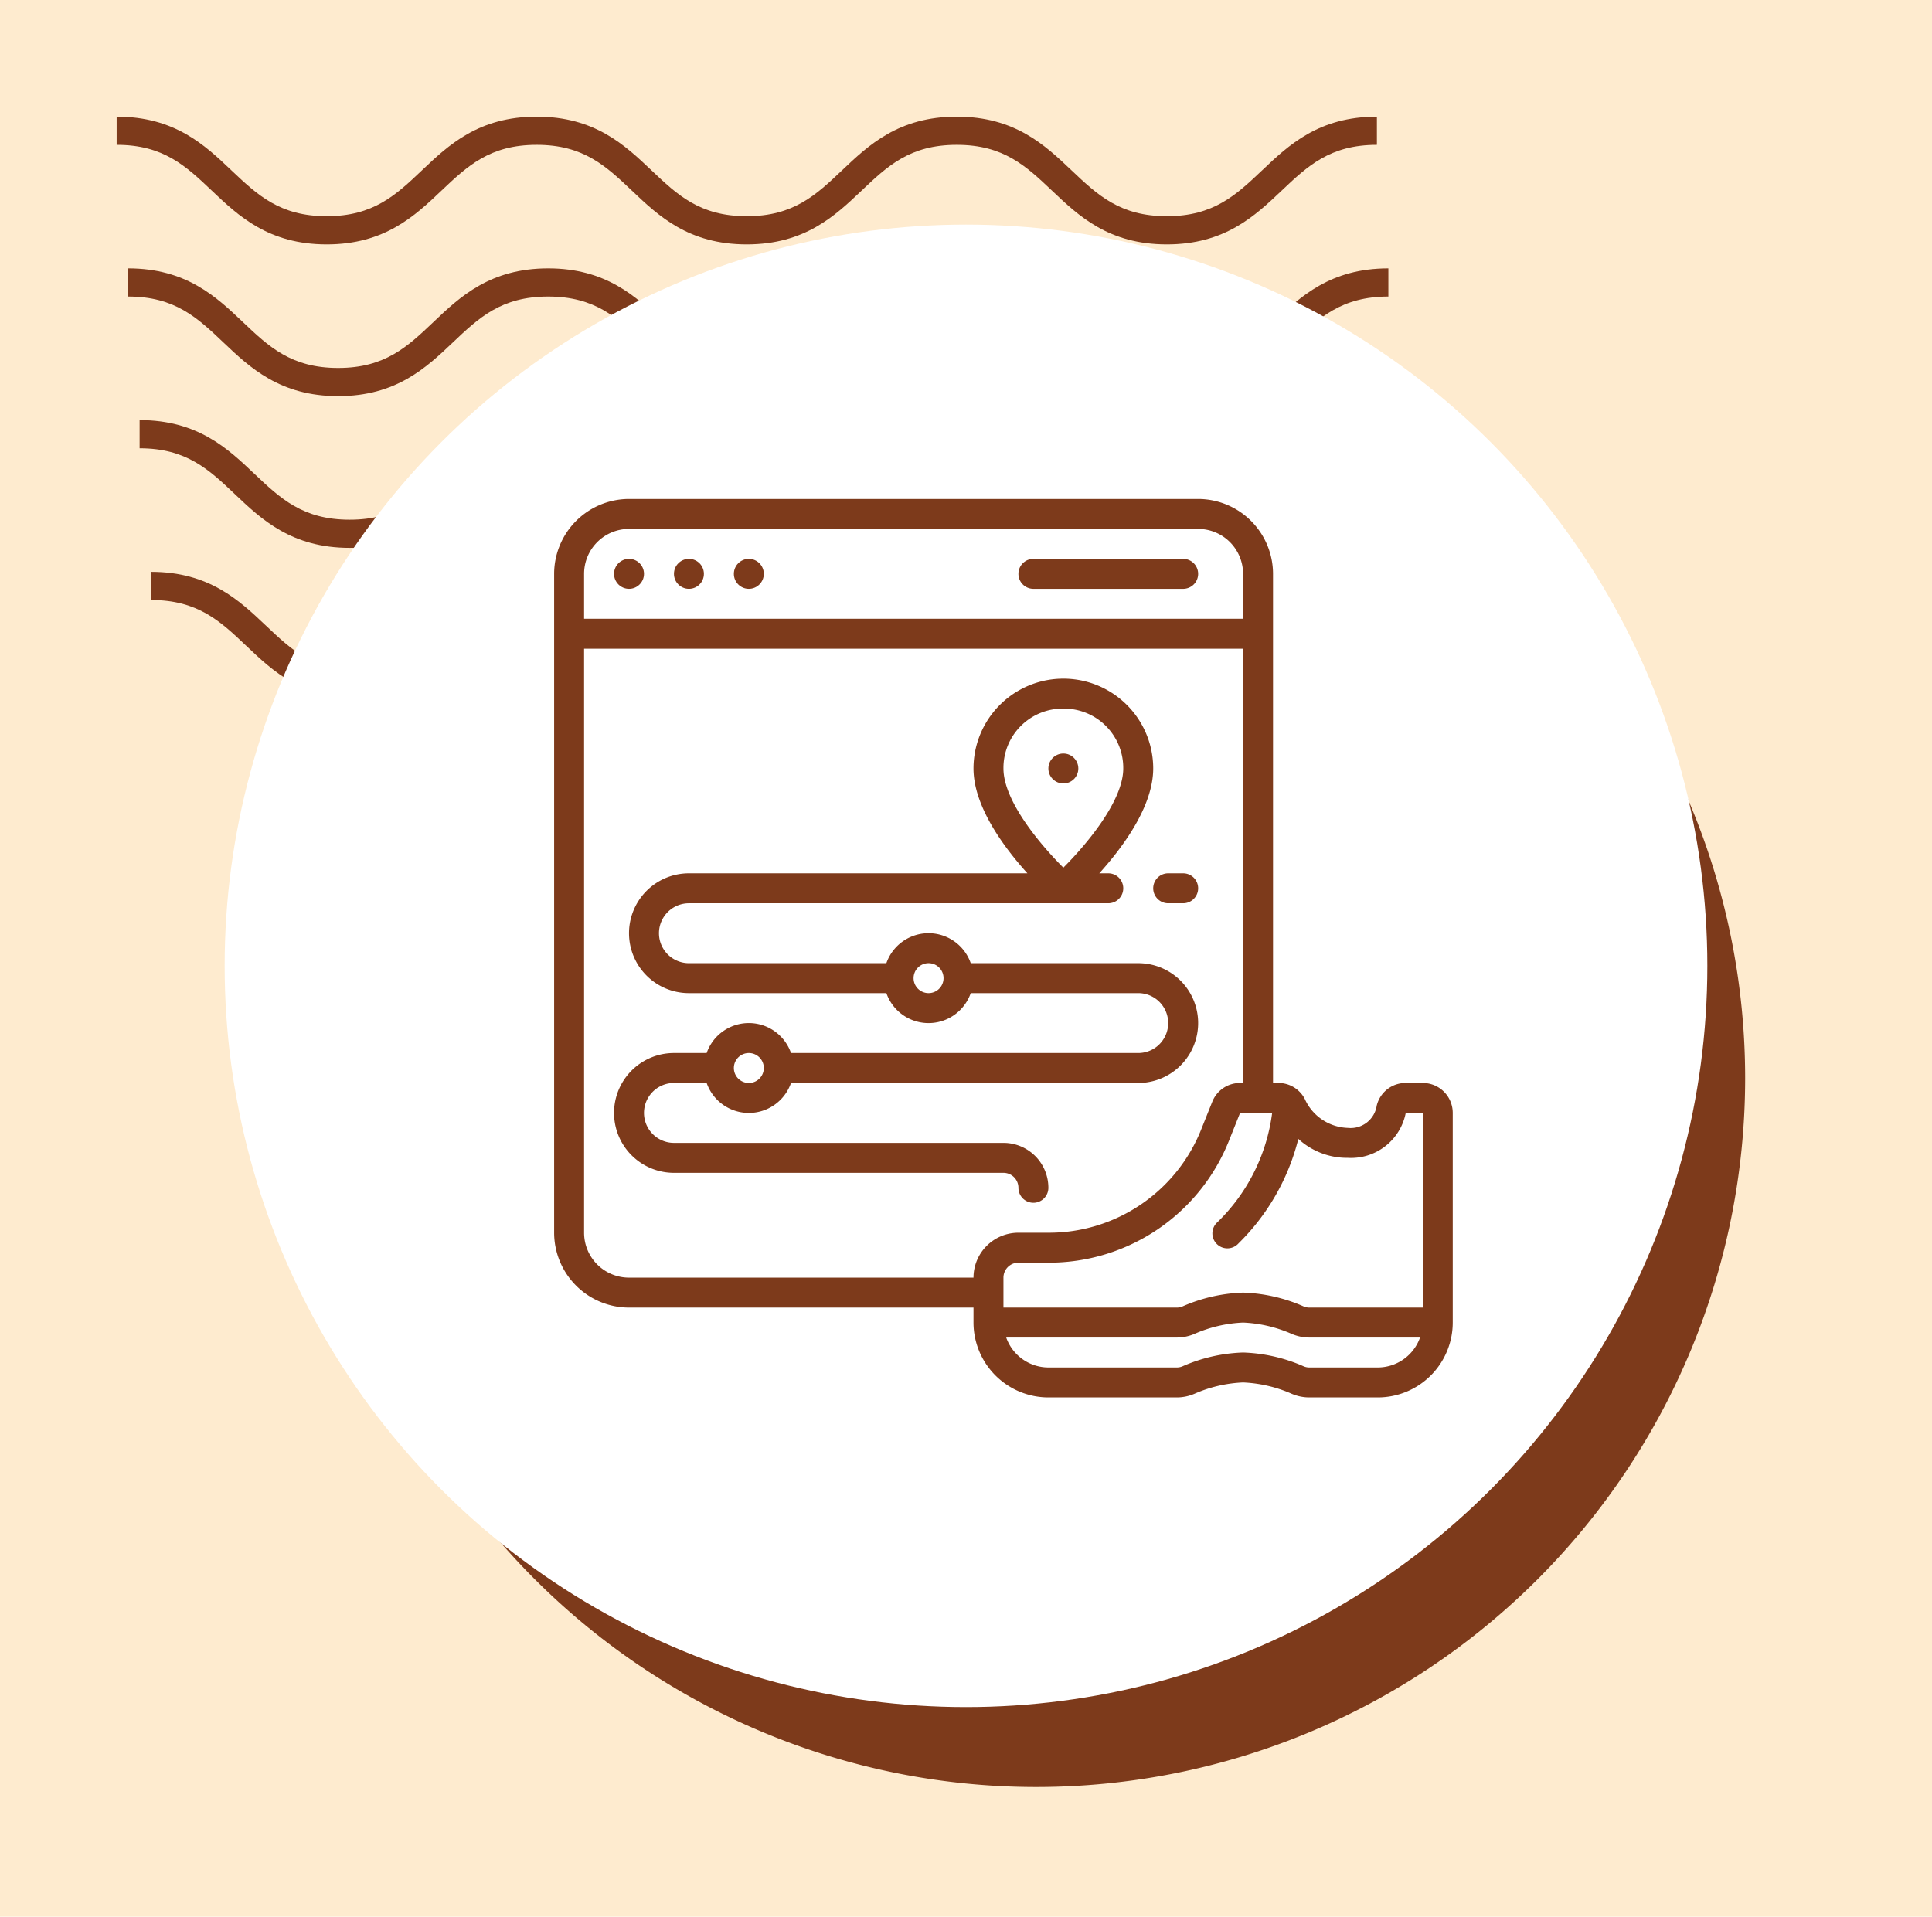 <svg xmlns="http://www.w3.org/2000/svg" xmlns:xlink="http://www.w3.org/1999/xlink" width="129" height="128" viewBox="0 0 129 128">
  <defs>
    <clipPath id="clip-path">
      <rect id="Rectángulo_400938" data-name="Rectángulo 400938" width="120" height="120" fill="none"/>
    </clipPath>
    <clipPath id="clip-path-2">
      <rect id="Rectángulo_400938-2" data-name="Rectángulo 400938" width="113" height="113" transform="translate(0.211 0.211)" fill="none"/>
    </clipPath>
    <clipPath id="clip-path-3">
      <rect id="Rectángulo_401073" data-name="Rectángulo 401073" width="86.443" height="38.93" fill="#7d3a1b"/>
    </clipPath>
  </defs>
  <g id="Grupo_1104657" data-name="Grupo 1104657" transform="translate(-376 -7590.678)">
    <g id="Grupo_108927" data-name="Grupo 108927" transform="translate(-14 3123.678)">
      <path id="Rectángulo_36179" data-name="Rectángulo 36179" d="M0,0H129V128H0Z" transform="translate(390 4467)" fill="#feebcf"/>
    </g>
    <g id="Grupo_1104490" data-name="Grupo 1104490" transform="translate(118.789 2314.467)">
      <g id="Grupo_1099379" data-name="Grupo 1099379" transform="translate(265 5284)">
        <rect id="Rectángulo_401103" data-name="Rectángulo 401103" width="113" height="113" transform="translate(0.211 0.211)" fill="none"/>
        <g id="Grupo_1099348" data-name="Grupo 1099348">
          <g id="Grupo_1099282" data-name="Grupo 1099282">
            <g id="Grupo_1099281" data-name="Grupo 1099281" clip-path="url(#clip-path-3)">
              <path id="Trazado_873375" data-name="Trazado 873375" d="M70.12,8.532c-3.88,0-5.887-1.9-7.658-3.581C60.723,3.3,59.226,1.882,56.1,1.882S51.467,3.3,49.728,4.95c-1.771,1.679-3.775,3.581-7.658,3.581s-5.886-1.9-7.658-3.581C32.674,3.3,31.177,1.882,28.046,1.882S23.418,3.3,21.682,4.95C19.911,6.629,17.9,8.532,14.024,8.532S8.135,6.629,6.364,4.95C4.628,3.3,3.131,1.882,0,1.882V0C3.88,0,5.887,1.906,7.658,3.581,9.4,5.23,10.893,6.65,14.024,6.65s4.628-1.419,6.364-3.066C22.157,1.906,24.166,0,28.046,0s5.89,1.906,7.658,3.581C37.442,5.23,38.939,6.65,42.07,6.65S46.7,5.23,48.437,3.581C50.205,1.906,52.215,0,56.1,0s5.89,1.906,7.658,3.581C65.491,5.23,66.988,6.65,70.12,6.65s4.628-1.419,6.367-3.069C78.255,1.906,80.261,0,84.144,0V1.882c-3.131,0-4.628,1.422-6.367,3.069C76.006,6.629,74,8.532,70.12,8.532" transform="translate(2.299 30.399)" fill="#7d3a1b"/>
              <path id="Trazado_873376" data-name="Trazado 873376" d="M70.12,8.532c-3.88,0-5.889-1.9-7.658-3.584C60.723,3.3,59.226,1.882,56.1,1.882S51.467,3.3,49.728,4.947c-1.768,1.682-3.775,3.584-7.658,3.584s-5.889-1.9-7.658-3.584C32.674,3.3,31.177,1.882,28.046,1.882S23.418,3.3,21.682,4.947C19.911,6.629,17.9,8.532,14.025,8.532s-5.889-1.9-7.661-3.584C4.628,3.3,3.131,1.882,0,1.882V0C3.88,0,5.889,1.9,7.658,3.581,9.4,5.23,10.893,6.65,14.025,6.65s4.628-1.419,6.364-3.069C22.157,1.9,24.166,0,28.046,0s5.889,1.9,7.661,3.581C37.442,5.23,38.939,6.65,42.071,6.65S46.7,5.23,48.437,3.581C50.206,1.9,52.215,0,56.1,0s5.89,1.9,7.658,3.581C65.491,5.23,66.988,6.65,70.12,6.65s4.628-1.419,6.367-3.069C78.257,1.9,80.264,0,84.147,0V1.882c-3.131,0-4.631,1.422-6.37,3.066C76.006,6.629,74,8.532,70.12,8.532" transform="translate(1.533 20.266)" fill="#7d3a1b"/>
              <path id="Trazado_873377" data-name="Trazado 873377" d="M70.119,8.532c-3.88,0-5.889-1.9-7.658-3.584C60.723,3.3,59.226,1.882,56.1,1.882S51.467,3.3,49.728,4.947C47.96,6.629,45.95,8.532,42.071,8.532s-5.89-1.9-7.658-3.584C32.674,3.3,31.177,1.882,28.046,1.882S23.418,3.3,21.682,4.947C19.911,6.629,17.9,8.532,14.025,8.532s-5.89-1.9-7.661-3.584C4.628,3.3,3.131,1.882,0,1.882V0C3.88,0,5.889,1.9,7.658,3.581,9.393,5.23,10.893,6.65,14.025,6.65s4.628-1.419,6.364-3.069C22.156,1.9,24.166,0,28.046,0s5.89,1.9,7.661,3.581C37.442,5.23,38.939,6.65,42.071,6.65S46.7,5.23,48.437,3.581C50.205,1.9,52.215,0,56.1,0s5.889,1.9,7.658,3.581C65.491,5.23,66.988,6.65,70.119,6.65s4.628-1.419,6.367-3.069C78.257,1.9,80.261,0,84.147,0V1.882c-3.131,0-4.631,1.422-6.37,3.066C76.006,6.629,74,8.532,70.119,8.532" transform="translate(0.766 10.133)" fill="#7d3a1b"/>
              <path id="Trazado_873378" data-name="Trazado 873378" d="M70.12,8.529c-3.88,0-5.887-1.9-7.658-3.581C60.723,3.3,59.226,1.882,56.095,1.882S51.467,3.3,49.731,4.947C47.96,6.626,45.953,8.529,42.07,8.529s-5.887-1.9-7.658-3.581C32.674,3.3,31.177,1.882,28.046,1.882S23.418,3.3,21.682,4.944C19.914,6.626,17.9,8.529,14.024,8.529s-5.89-1.9-7.661-3.581C4.628,3.3,3.131,1.882,0,1.882V0C3.88,0,5.89,1.9,7.658,3.581,9.4,5.228,10.893,6.647,14.024,6.647s4.628-1.419,6.364-3.066C22.159,1.9,24.166,0,28.046,0s5.887,1.9,7.661,3.581c1.736,1.646,3.233,3.066,6.364,3.066S46.7,5.228,48.437,3.581C50.208,1.9,52.215,0,56.095,0s5.887,1.9,7.658,3.581c1.739,1.646,3.236,3.066,6.367,3.066s4.628-1.419,6.367-3.066C78.257,1.9,80.264,0,84.147,0V1.882c-3.134,0-4.631,1.419-6.37,3.066C76.006,6.626,74,8.529,70.12,8.529" transform="translate(0 0.003)" fill="#7d3a1b"/>
            </g>
          </g>
        </g>
        <path id="Trazado_873425" data-name="Trazado 873425" d="M47.337,0A47.337,47.337,0,1,1,0,47.337,47.337,47.337,0,0,1,47.337,0Z" transform="translate(14.061 16.873)" fill="#7d3a1b"/>
        <circle id="Elipse_11503" data-name="Elipse 11503" cx="49.5" cy="49.5" r="49.5" transform="translate(7.211 7.211)" fill="#fff"/>
      </g>
      <g id="Grupo_1099977" data-name="Grupo 1099977" transform="translate(289.438 5308.697)">
        <path id="Trazado_873216" data-name="Trazado 873216" d="M0,0H62.506V62.507H0Z" transform="translate(0 0)" fill="none"/>
        <g id="Grupo_1099977-2" data-name="Grupo 1099977" transform="translate(2.253 0.983)">
          <path id="Trazado_873216-2" data-name="Trazado 873216" d="M0,0H62.506V62.507H0Z" transform="translate(0 0)" fill="none"/>
          <g id="Page-1" transform="translate(2.52 -0.147)">
            <g id="_047---Walking-Route" data-name="047---Walking-Route">
              <path id="Shape" d="M58,39H56.862a1.979,1.979,0,0,0-1.937,1.51A1.76,1.76,0,0,1,53,42a3.262,3.262,0,0,1-2.878-1.931A1.98,1.98,0,0,0,48.353,39H48V5a5.006,5.006,0,0,0-5-5H5A5.006,5.006,0,0,0,0,5V49a5.006,5.006,0,0,0,5,5H28v1a5.006,5.006,0,0,0,5,5h8.57a2.989,2.989,0,0,0,1.175-.239A9.014,9.014,0,0,1,46,59a9.026,9.026,0,0,1,3.256.761A2.98,2.98,0,0,0,50.43,60H55a5.006,5.006,0,0,0,5-5V41A2,2,0,0,0,58,39Zm-5,5a3.72,3.72,0,0,0,3.862-3H58V54H50.43a.945.945,0,0,1-.388-.079A10.9,10.9,0,0,0,46,53a10.887,10.887,0,0,0-4.041.921A.953.953,0,0,1,41.57,54H30V52a1,1,0,0,1,1-1h2a12.938,12.938,0,0,0,12.07-8.172L45.8,41l1.167-.006c.011,0,.02.006.031.006s.021-.006.033-.007l.912-.005a12.368,12.368,0,0,1-3.652,7.305A1,1,0,1,0,45.7,49.707a14.831,14.831,0,0,0,3.99-6.972A4.819,4.819,0,0,0,53,44ZM5,2H43a3,3,0,0,1,3,3V8H2V5A3,3,0,0,1,5,2ZM5,52a3,3,0,0,1-3-3V10H46V39h-.2a1.99,1.99,0,0,0-1.858,1.258l-.731,1.828A10.947,10.947,0,0,1,33,49H31a3,3,0,0,0-3,3Zm50,6H50.43a.945.945,0,0,1-.388-.079A10.9,10.9,0,0,0,46,57a10.887,10.887,0,0,0-4.041.921A.953.953,0,0,1,41.57,58H33a3,3,0,0,1-2.816-2H41.57a2.989,2.989,0,0,0,1.175-.239A9.014,9.014,0,0,1,46,55a9.026,9.026,0,0,1,3.256.761A2.98,2.98,0,0,0,50.43,56h7.386A3,3,0,0,1,55,58Z" fill="#7d3a1b"/>
              <circle id="Oval" cx="1" cy="1" r="1" transform="translate(4 4)" fill="#7d3a1b"/>
              <circle id="Oval-2" data-name="Oval" cx="1" cy="1" r="1" transform="translate(8 4)" fill="#7d3a1b"/>
              <circle id="Oval-3" data-name="Oval" cx="1" cy="1" r="1" transform="translate(12 4)" fill="#7d3a1b"/>
              <path id="Shape-2" data-name="Shape" d="M32,6H42a1,1,0,0,0,0-2H32a1,1,0,0,0,0,2Z" fill="#7d3a1b"/>
              <path id="Shape-3" data-name="Shape" d="M31,46a1,1,0,0,0,2,0,3,3,0,0,0-3-3H8a2,2,0,0,1,0-4h2.184a2.982,2.982,0,0,0,5.632,0H39a4,4,0,0,0,0-8H27.816a2.982,2.982,0,0,0-5.632,0H9a2,2,0,0,1,0-4H37a1,1,0,0,0,0-2h-.6c1.568-1.737,3.6-4.471,3.6-7a6,6,0,0,0-12,0c0,2.529,2.03,5.263,3.6,7H9a4,4,0,0,0,0,8H22.184a2.982,2.982,0,0,0,5.632,0H39a2,2,0,0,1,0,4H15.816a2.982,2.982,0,0,0-5.632,0H8a4,4,0,0,0,0,8H30A1,1,0,0,1,31,46Zm3-32a3.961,3.961,0,0,1,4,4c0,2.173-2.477,5.1-4,6.622C32.476,23.1,30,20.179,30,18a3.961,3.961,0,0,1,4-4ZM25,33a1,1,0,1,1,1-1A1,1,0,0,1,25,33ZM13,37a1,1,0,1,1-1,1A1,1,0,0,1,13,37Z" fill="#7d3a1b"/>
              <path id="Shape-4" data-name="Shape" d="M41,27h1a1,1,0,0,0,0-2H41a1,1,0,0,0,0,2Z" fill="#7d3a1b"/>
              <circle id="Oval-4" data-name="Oval" cx="1" cy="1" r="1" transform="translate(33 17)" fill="#7d3a1b"/>
            </g>
          </g>
        </g>
      </g>
    </g>
  </g>
</svg>
